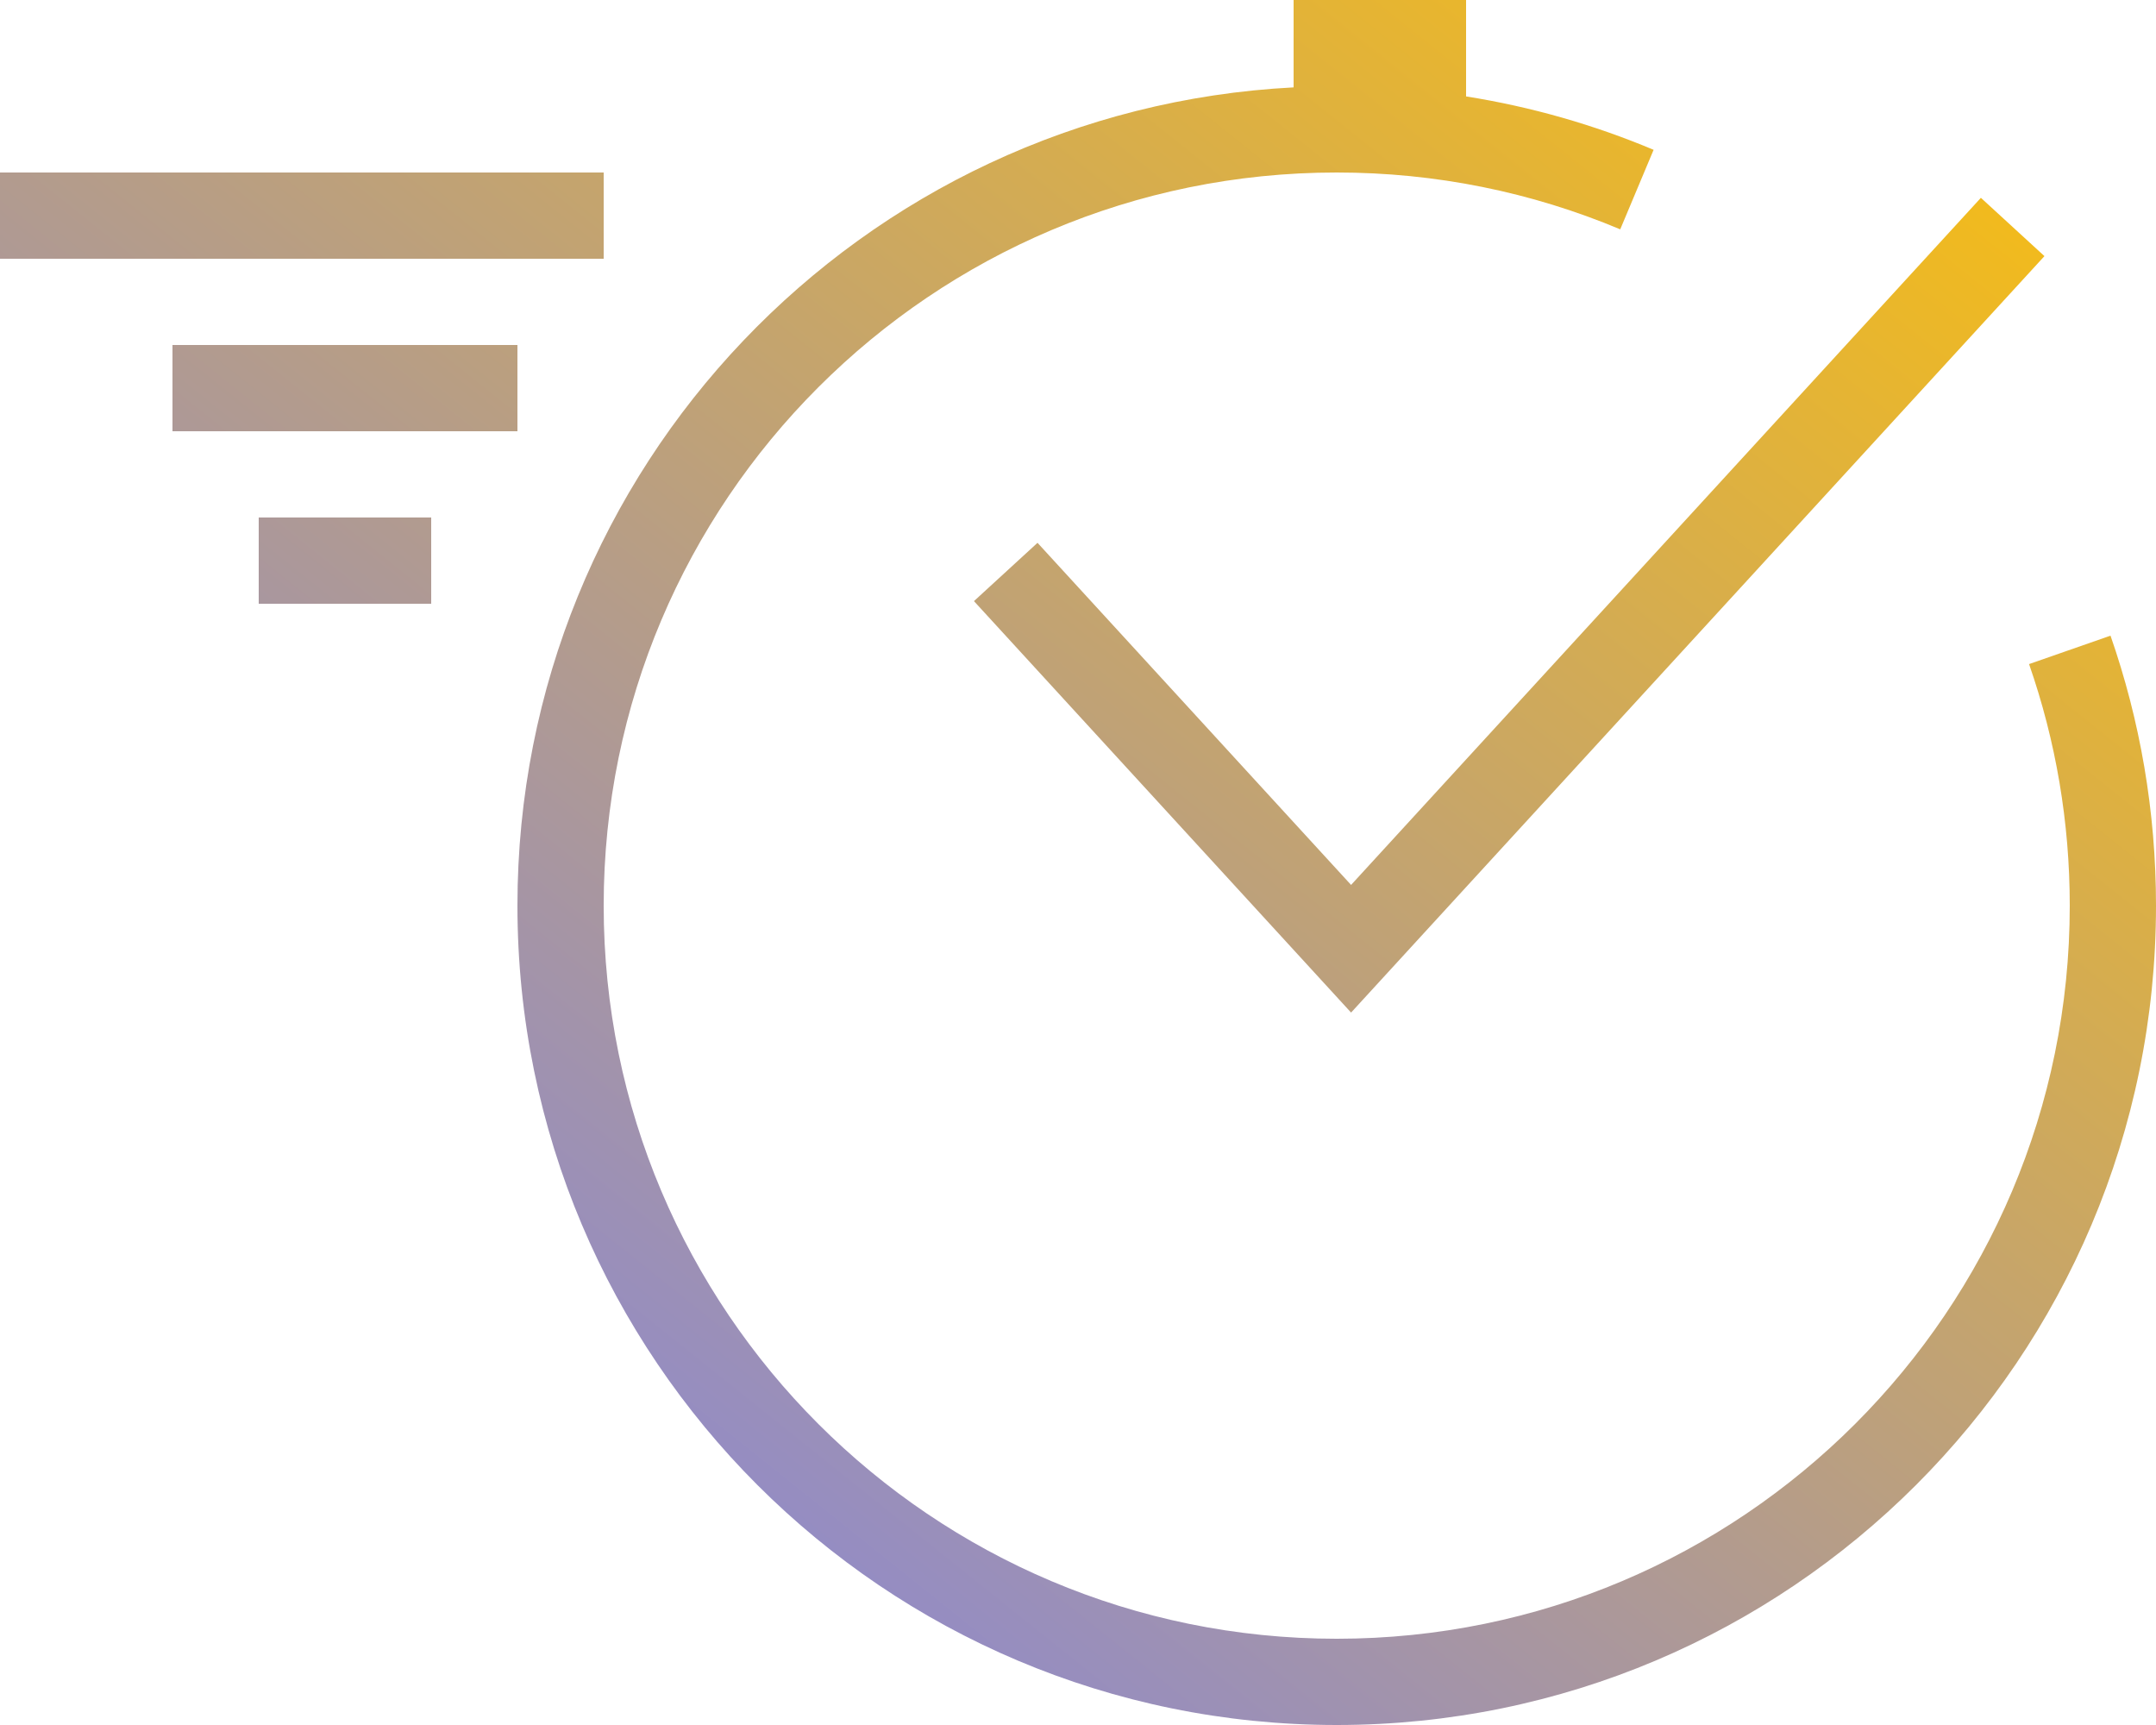 <svg width="50" height="40" viewBox="0 0 50 40" fill="none" xmlns="http://www.w3.org/2000/svg">
<path fill-rule="evenodd" clip-rule="evenodd" d="M34 0H30V2.026C19.971 2.546 12 10.842 12 21C12 31.493 20.507 40 31 40C41.493 40 50 31.493 50 21C50 18.807 49.628 16.7 48.945 14.74L47.056 15.399C47.678 17.183 48 19.068 48 21C48 30.389 40.389 38 31 38C21.611 38 14 30.389 14 21C14 11.611 21.611 4 31 4C33.29 4 35.513 4.452 37.575 5.318L38.349 3.474C36.974 2.896 35.517 2.476 34 2.236V0ZM14 4H0V6H14V4ZM4 8H12V10H4V8ZM10 12H6V14H10V12ZM45.939 4.587L47.413 5.939L31.333 23.48L22.587 13.939L24.061 12.587L31.333 20.52L45.939 4.587Z" fill="url(#paint0_linear_0_533)"/>
<defs>
<linearGradient id="paint0_linear_0_533" x1="25" y1="-20" x2="-14.024" y2="28.78" gradientUnits="userSpaceOnUse">
<stop stop-color="#FFC105"/>
<stop offset="1" stop-color="#737CFF"/>
</linearGradient>
</defs>
</svg>
